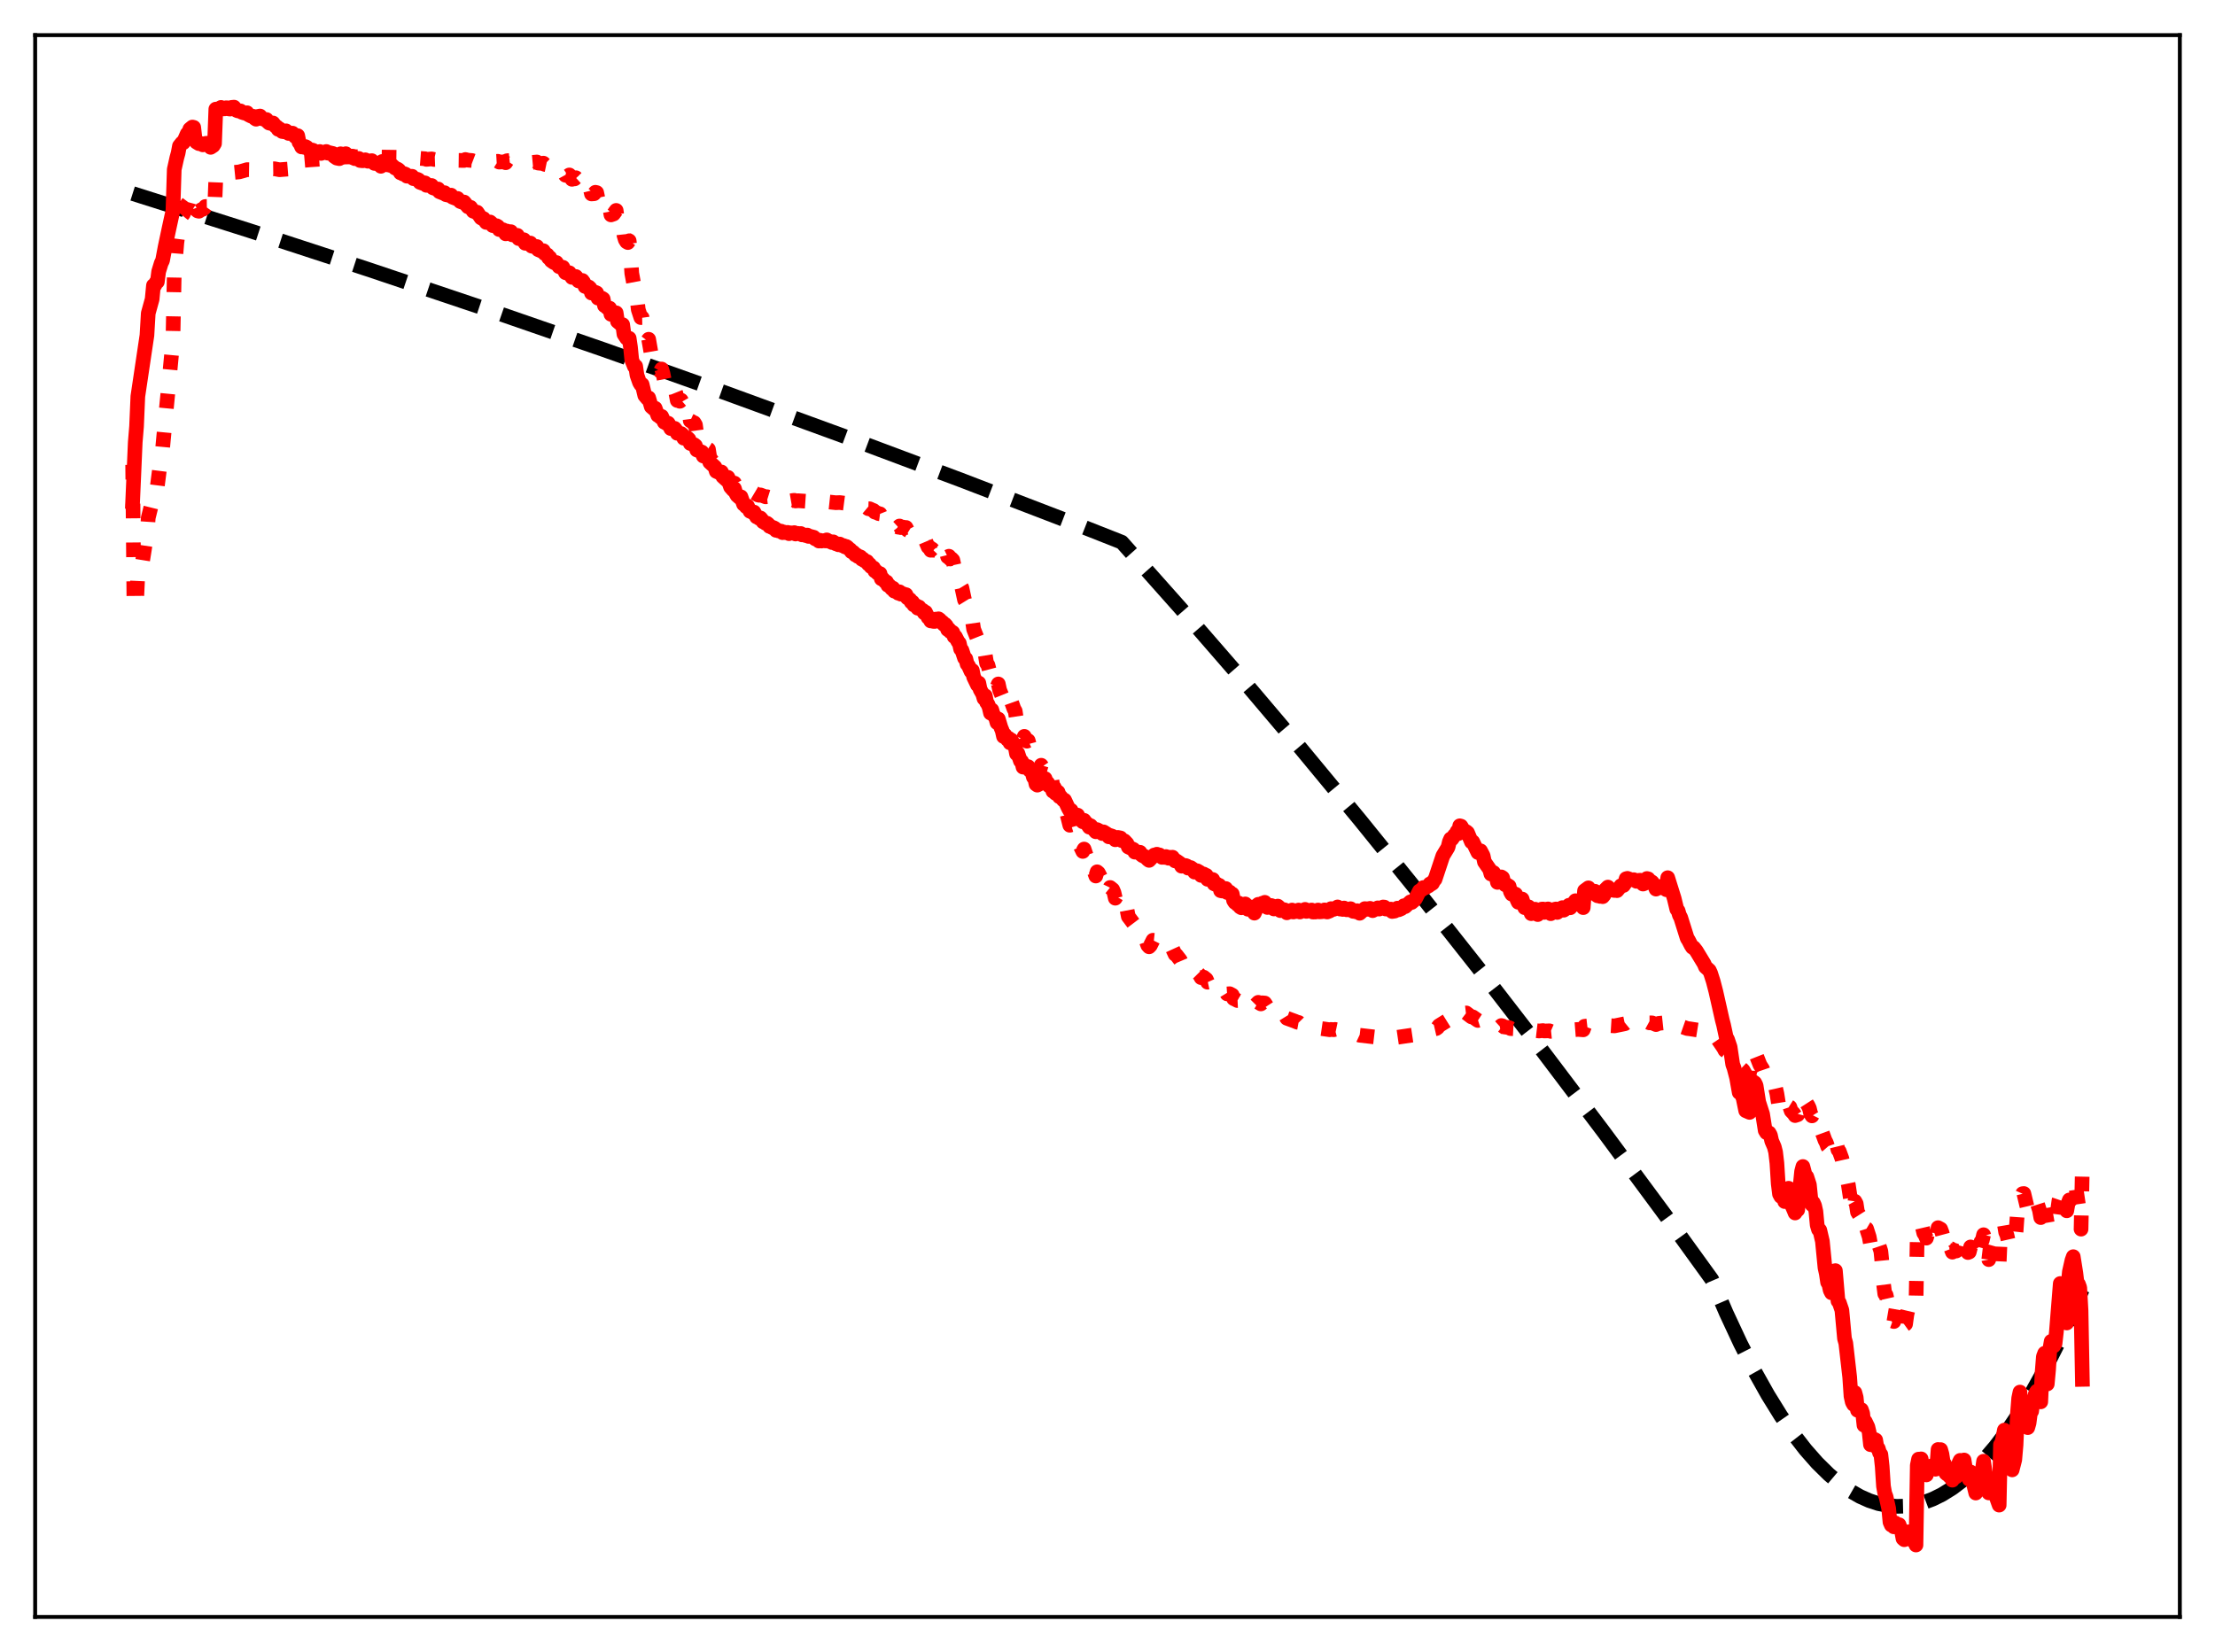 <?xml version="1.0" encoding="utf-8" standalone="no"?>
<!DOCTYPE svg PUBLIC "-//W3C//DTD SVG 1.1//EN"
  "http://www.w3.org/Graphics/SVG/1.1/DTD/svg11.dtd">
<svg xmlns:xlink="http://www.w3.org/1999/xlink" width="453.6pt" height="338.4pt" viewBox="0 0 453.6 338.4" xmlns="http://www.w3.org/2000/svg" version="1.1">
 <defs>
  <style type="text/css">*{stroke-linejoin: round; stroke-linecap: butt}</style>
 </defs>
 <g id="figure_1">
  <g id="patch_1">
   <path d="M 0 338.4 
L 453.6 338.4 
L 453.6 0 
L 0 0 
z
" style="fill: #ffffff"/>
  </g>
  <g id="axes_1">
   <g id="patch_2">
    <path d="M 7.2 331.2 
L 446.4 331.2 
L 446.4 7.2 
L 7.2 7.2 
z
" style="fill: #ffffff"/>
   </g>
   <g id="matplotlib.axis_1"/>
   <g id="matplotlib.axis_2"/>
   <g id="line2d_1">
    <path d="M 27.164 39.645 
L 51.12 47.244 
L 75.343 55.157 
L 99.565 63.301 
L 123.521 71.583 
L 148.276 80.38 
L 172.765 89.319 
L 196.721 98.293 
L 221.476 107.804 
L 229.728 111.061 
L 241.706 124.527 
L 253.951 138.634 
L 266.195 153.086 
L 278.439 167.883 
L 290.95 183.358 
L 303.46 199.192 
L 315.971 215.387 
L 328.481 231.942 
L 341.258 249.221 
L 350.575 262.111 
L 353.503 268.933 
L 356.431 275.213 
L 359.359 280.952 
L 362.02 285.699 
L 364.682 289.999 
L 367.344 293.851 
L 369.74 296.936 
L 372.135 299.657 
L 374.531 302.017 
L 376.66 303.81 
L 378.79 305.316 
L 380.919 306.536 
L 382.783 307.368 
L 384.646 307.982 
L 386.509 308.376 
L 388.372 308.55 
L 390.236 308.506 
L 392.099 308.242 
L 393.962 307.758 
L 395.825 307.056 
L 397.689 306.134 
L 399.818 304.812 
L 401.948 303.204 
L 404.077 301.309 
L 406.207 299.127 
L 408.602 296.331 
L 410.998 293.172 
L 413.393 289.651 
L 416.055 285.313 
L 418.717 280.527 
L 421.379 275.294 
L 424.307 269.021 
L 426.436 264.119 
L 426.436 264.119 
" clip-path="url(#pecb3779d88)" style="fill: none; stroke-dasharray: 11.1,4.8; stroke-dashoffset: 0; stroke: #000000; stroke-width: 3"/>
   </g>
   <g id="line2d_2">
    <path d="M 27.164 95.219 
L 27.43 123.884 
L 27.696 124.463 
L 27.962 123.309 
L 28.228 117.649 
L 28.495 117.182 
L 28.761 115.729 
L 29.027 115.955 
L 29.559 112.635 
L 29.825 110.841 
L 30.092 110.051 
L 30.358 106.083 
L 30.89 103.92 
L 31.156 103.513 
L 31.423 100.789 
L 31.689 100.676 
L 31.955 99.856 
L 32.221 99.583 
L 32.753 95.395 
L 33.286 91.954 
L 34.084 83.533 
L 34.617 78.034 
L 35.415 69.605 
L 35.681 56.199 
L 36.214 49.748 
L 36.746 45.686 
L 37.279 44.146 
L 37.545 43.818 
L 38.343 41.813 
L 38.609 41.454 
L 38.876 40.469 
L 39.408 39.829 
L 39.674 39.808 
L 39.94 42.314 
L 40.207 42.984 
L 40.473 43.206 
L 40.739 43.27 
L 41.271 42.912 
L 41.537 42.868 
L 41.804 42.669 
L 42.07 42.295 
L 42.602 42.288 
L 42.868 42.301 
L 43.135 43.08 
L 43.933 43.163 
L 44.199 36.541 
L 44.732 36.171 
L 46.063 35.703 
L 46.861 35.603 
L 47.127 35.594 
L 47.66 35.341 
L 48.991 35.209 
L 49.789 34.988 
L 50.588 34.744 
L 51.919 34.769 
L 52.983 34.739 
L 54.847 34.582 
L 55.379 34.577 
L 56.177 34.564 
L 57.242 34.769 
L 59.904 34.555 
L 60.703 34.723 
L 60.969 34.736 
L 61.235 33.031 
L 61.767 32.892 
L 63.364 32.753 
L 66.026 32.564 
L 68.688 32.408 
L 69.487 32.422 
L 69.753 32.191 
L 73.213 32.095 
L 81.731 32.221 
L 82.263 32.297 
L 83.86 32.32 
L 84.393 32.284 
L 84.925 32.352 
L 87.055 32.518 
L 87.321 32.643 
L 88.385 32.549 
L 88.918 32.666 
L 89.716 32.637 
L 89.983 32.814 
L 91.846 32.814 
L 92.378 32.727 
L 92.911 32.84 
L 95.04 32.867 
L 95.306 32.672 
L 95.839 32.808 
L 96.637 32.875 
L 96.903 32.976 
L 97.702 32.944 
L 98.5 33.211 
L 99.299 33.218 
L 99.565 33.29 
L 100.364 33.07 
L 101.428 33.068 
L 101.961 33.036 
L 102.227 33.204 
L 103.292 33.137 
L 103.558 33.332 
L 103.824 32.924 
L 104.623 32.843 
L 104.889 32.984 
L 105.953 32.884 
L 106.22 33.048 
L 107.284 32.996 
L 107.551 33.206 
L 108.349 33.133 
L 108.615 33.08 
L 108.881 33.279 
L 109.946 33.179 
L 110.212 33.405 
L 111.011 33.48 
L 111.277 33.417 
L 111.543 33.67 
L 112.342 33.835 
L 112.608 33.815 
L 112.874 34.173 
L 113.407 34.392 
L 113.673 34.414 
L 113.939 34.309 
L 114.471 34.888 
L 115.27 34.928 
L 115.802 35.899 
L 116.335 36.018 
L 116.601 35.836 
L 116.867 36.184 
L 117.133 36.73 
L 117.399 36.604 
L 117.665 36.642 
L 117.932 36.401 
L 118.198 36.681 
L 118.464 37.244 
L 118.73 37.145 
L 118.996 37.19 
L 119.263 37.032 
L 119.529 37.366 
L 119.795 38.293 
L 120.061 38.296 
L 120.327 38.493 
L 120.593 38.313 
L 120.86 38.614 
L 121.126 39.726 
L 121.658 39.685 
L 121.924 39.385 
L 122.191 39.444 
L 122.457 40.682 
L 122.723 40.55 
L 122.989 40.601 
L 123.255 40.442 
L 123.521 40.558 
L 123.788 42.187 
L 124.586 42.675 
L 124.852 42.58 
L 125.119 44.02 
L 125.651 43.837 
L 126.183 43.098 
L 126.449 45.111 
L 126.982 45.831 
L 127.514 45.722 
L 127.78 48.195 
L 128.047 49.094 
L 128.313 49.527 
L 128.579 49.682 
L 128.845 49.315 
L 129.111 51.695 
L 129.377 55.972 
L 129.91 58.835 
L 130.176 58.834 
L 130.708 63.417 
L 131.241 65.056 
L 131.507 65.052 
L 132.039 68.856 
L 132.572 69.844 
L 132.838 69.491 
L 133.37 72.552 
L 133.903 73.224 
L 134.169 72.87 
L 134.701 75.479 
L 135.233 76.058 
L 135.5 75.589 
L 135.766 76.484 
L 136.032 77.816 
L 136.298 77.995 
L 136.564 78.391 
L 136.831 78.093 
L 137.097 78.89 
L 137.363 80.245 
L 138.161 79.951 
L 138.428 80.617 
L 138.694 82.032 
L 138.96 81.939 
L 139.226 82.201 
L 139.492 81.968 
L 139.759 82.431 
L 140.025 84.002 
L 140.291 83.788 
L 140.557 83.968 
L 140.823 83.736 
L 141.089 84.256 
L 141.356 86.185 
L 141.622 86.308 
L 141.888 86.596 
L 142.154 86.586 
L 142.42 87.034 
L 142.687 89.005 
L 142.953 89.122 
L 143.751 89.806 
L 144.017 91.461 
L 144.284 91.52 
L 145.082 92.021 
L 145.348 93.716 
L 145.881 94.462 
L 146.147 94.539 
L 146.413 95.327 
L 146.679 96.518 
L 146.945 96.734 
L 147.478 96.777 
L 147.744 96.493 
L 148.01 97.439 
L 148.543 97.858 
L 148.809 97.925 
L 149.075 97.773 
L 149.607 98.909 
L 150.14 99.179 
L 150.406 98.955 
L 150.672 99.482 
L 150.938 99.743 
L 151.471 99.897 
L 151.737 99.765 
L 152.269 100.46 
L 153.068 100.487 
L 153.6 100.956 
L 154.399 100.91 
L 155.197 101.385 
L 155.463 101.452 
L 155.729 101.373 
L 156.794 101.77 
L 157.06 101.74 
L 157.327 101.823 
L 157.593 102.04 
L 158.391 102.118 
L 158.657 102.17 
L 158.924 102.375 
L 159.19 102.331 
L 159.722 102.402 
L 159.988 102.408 
L 160.255 102.565 
L 160.521 102.497 
L 161.053 102.541 
L 161.319 102.51 
L 161.585 102.644 
L 162.118 102.551 
L 162.65 102.479 
L 162.916 102.614 
L 163.449 102.561 
L 168.506 102.911 
L 169.305 102.773 
L 170.103 102.859 
L 171.168 102.973 
L 171.967 102.94 
L 173.031 103.08 
L 173.564 103.098 
L 174.362 103.361 
L 174.895 103.452 
L 175.161 103.593 
L 175.427 103.561 
L 175.959 103.626 
L 176.225 103.68 
L 176.492 103.854 
L 176.758 103.812 
L 177.29 103.91 
L 177.556 103.979 
L 177.823 104.203 
L 178.089 104.211 
L 178.621 104.466 
L 178.887 104.556 
L 179.153 104.902 
L 179.42 104.954 
L 179.952 105.213 
L 180.218 105.248 
L 180.484 105.906 
L 180.751 105.93 
L 181.549 106.379 
L 181.815 106.876 
L 182.081 106.925 
L 182.614 107.375 
L 182.88 107.335 
L 183.146 107.801 
L 183.412 107.736 
L 183.945 107.986 
L 184.211 107.742 
L 184.477 108.076 
L 185.009 107.979 
L 185.276 108.127 
L 185.542 108.043 
L 185.808 108.562 
L 186.873 109.226 
L 187.139 109.761 
L 187.405 109.899 
L 187.671 109.841 
L 187.937 110.213 
L 188.204 109.941 
L 188.736 110.501 
L 189.002 110.56 
L 189.268 110.993 
L 189.535 110.784 
L 190.067 112.04 
L 190.333 112.073 
L 190.599 112.717 
L 190.865 112.44 
L 191.132 112.72 
L 191.398 112.679 
L 191.664 111.953 
L 191.93 112.014 
L 192.196 111.587 
L 192.463 111.751 
L 192.729 112.322 
L 192.995 112.265 
L 193.261 112.737 
L 193.527 112.643 
L 193.793 113.004 
L 194.06 114.059 
L 194.326 113.934 
L 194.592 114.5 
L 194.858 114.439 
L 195.124 114.714 
L 195.391 115.952 
L 195.657 116.024 
L 196.189 117.53 
L 196.455 118.149 
L 196.721 119.979 
L 196.988 120.418 
L 197.52 122.875 
L 197.786 123.304 
L 198.052 124.879 
L 198.319 125.315 
L 198.585 126.364 
L 198.851 126.916 
L 199.117 127.007 
L 199.383 128.872 
L 200.182 130.901 
L 200.448 130.765 
L 200.714 132.521 
L 200.98 132.955 
L 201.513 134.457 
L 201.779 134.232 
L 202.045 135.857 
L 202.311 136.214 
L 202.844 138.245 
L 203.11 137.802 
L 203.376 138.978 
L 203.642 139.287 
L 204.175 140.743 
L 204.441 140.096 
L 204.707 141.34 
L 205.239 142.655 
L 205.505 143.563 
L 205.772 143.036 
L 206.038 143.668 
L 206.304 143.815 
L 206.57 143.58 
L 206.836 144.357 
L 207.103 143.695 
L 207.635 145.192 
L 207.901 145.654 
L 208.167 147.411 
L 208.433 147.358 
L 208.966 149.605 
L 209.232 149.959 
L 209.498 151.429 
L 209.764 150.828 
L 210.297 151.82 
L 210.563 151.699 
L 210.829 152.689 
L 211.095 152.707 
L 212.426 157.977 
L 212.959 157.659 
L 213.225 156.744 
L 213.491 157.133 
L 214.023 156.417 
L 214.289 157.675 
L 214.556 158.005 
L 214.822 158.988 
L 215.088 159.069 
L 215.354 159.511 
L 215.62 161.037 
L 215.887 161.263 
L 216.153 161.853 
L 216.685 162.25 
L 216.951 163.249 
L 217.217 163.383 
L 217.75 164.596 
L 218.016 164.774 
L 219.081 169.04 
L 219.347 168.959 
L 219.879 170.692 
L 220.145 171.329 
L 220.412 171.587 
L 220.678 171.293 
L 221.21 173.275 
L 221.743 174.403 
L 222.009 173.914 
L 223.073 177.12 
L 223.34 176.57 
L 223.872 177.905 
L 224.404 179.438 
L 224.671 178.572 
L 224.937 178.797 
L 225.469 179.834 
L 225.735 180.592 
L 226.001 179.911 
L 226.268 180.187 
L 226.8 181.233 
L 227.066 182.324 
L 227.332 181.783 
L 227.865 182.211 
L 228.131 182.826 
L 228.397 183.983 
L 228.929 183.049 
L 229.196 183.172 
L 229.462 183.605 
L 229.728 184.767 
L 229.994 184.684 
L 230.26 184.94 
L 230.793 186.332 
L 231.059 187.726 
L 232.124 189.142 
L 232.39 190.269 
L 232.922 190.39 
L 233.188 190.486 
L 233.455 190.73 
L 233.721 191.686 
L 234.519 192.68 
L 234.785 192.901 
L 235.052 193.642 
L 235.318 193.938 
L 235.584 193.657 
L 236.116 192.589 
L 236.649 192.647 
L 236.915 192.445 
L 237.181 192.786 
L 237.447 192.849 
L 237.98 193.676 
L 238.246 193.652 
L 238.512 193.826 
L 238.778 193.777 
L 239.311 194.255 
L 239.577 194.098 
L 240.109 194.31 
L 240.641 195.474 
L 240.908 195.628 
L 241.706 196.66 
L 241.972 197.284 
L 242.771 197.495 
L 243.037 197.707 
L 243.303 198.132 
L 243.836 198.11 
L 244.634 199.31 
L 244.9 199.156 
L 245.167 199.193 
L 245.699 199.73 
L 245.965 200.253 
L 246.497 200.157 
L 247.03 200.593 
L 247.296 201.189 
L 247.562 201.132 
L 248.361 201.55 
L 248.627 202.122 
L 249.692 202.587 
L 249.958 203.186 
L 251.023 203.151 
L 251.289 203.585 
L 251.821 203.549 
L 252.353 203.83 
L 252.62 204.542 
L 253.152 204.798 
L 253.418 204.947 
L 253.684 204.935 
L 253.951 205.387 
L 254.217 205.431 
L 255.015 205.164 
L 255.281 205.537 
L 255.548 205.679 
L 256.08 205.69 
L 256.346 205.344 
L 256.879 206.11 
L 257.677 205.311 
L 258.209 205.637 
L 258.476 205.412 
L 259.008 205.455 
L 259.54 206.283 
L 260.073 206.433 
L 260.339 206.28 
L 260.605 206.289 
L 260.871 206.711 
L 261.67 206.717 
L 261.936 206.987 
L 262.202 207.541 
L 263.267 208.146 
L 263.533 208.577 
L 265.13 209.154 
L 265.663 209.379 
L 265.929 209.428 
L 266.195 209.7 
L 267.792 210.2 
L 268.324 210.363 
L 268.591 210.361 
L 268.857 210.485 
L 269.389 210.505 
L 272.317 210.93 
L 272.583 210.858 
L 273.116 210.925 
L 273.382 210.857 
L 277.375 211.69 
L 277.641 211.808 
L 277.907 211.802 
L 278.439 212.052 
L 281.633 212.424 
L 281.9 212.277 
L 283.497 212.398 
L 283.763 212.506 
L 284.828 212.51 
L 285.094 212.632 
L 289.353 212.002 
L 290.151 211.59 
L 290.417 211.238 
L 291.482 211.067 
L 292.281 211.1 
L 294.144 210.675 
L 294.41 210.48 
L 294.676 210.098 
L 296.54 208.94 
L 296.806 208.47 
L 297.604 207.956 
L 297.871 207.89 
L 298.669 207.436 
L 298.935 206.961 
L 299.468 207.24 
L 300 207.515 
L 300.266 207.484 
L 301.331 208.297 
L 301.597 208.287 
L 302.396 208.851 
L 302.662 209.023 
L 303.194 208.855 
L 303.727 209.172 
L 303.993 209.466 
L 304.791 209.81 
L 305.324 210.061 
L 305.856 209.968 
L 306.388 210.189 
L 306.655 210.377 
L 307.187 210.307 
L 307.453 210.064 
L 307.719 210.138 
L 307.985 210.346 
L 309.05 210.49 
L 309.316 210.685 
L 310.381 210.743 
L 310.913 210.943 
L 311.712 210.799 
L 312.244 211.064 
L 313.043 211.067 
L 313.575 211.257 
L 314.374 211.09 
L 315.172 211.183 
L 315.971 211.098 
L 316.237 211.182 
L 317.302 211.143 
L 317.568 211.258 
L 319.964 211.017 
L 320.762 211.008 
L 321.295 210.933 
L 321.827 210.965 
L 323.158 210.86 
L 324.223 210.946 
L 324.489 210.215 
L 325.287 210.126 
L 325.82 210.245 
L 328.481 210.319 
L 329.014 210.065 
L 329.546 210.072 
L 330.611 210.138 
L 332.74 209.7 
L 333.007 209.482 
L 333.539 209.503 
L 334.337 209.547 
L 336.999 209.586 
L 337.265 209.358 
L 337.532 209.375 
L 337.798 209.52 
L 338.33 209.521 
L 339.129 209.869 
L 339.661 209.625 
L 340.992 209.483 
L 341.258 209.444 
L 341.524 208.893 
L 342.057 209.277 
L 342.323 209.339 
L 343.121 209.953 
L 343.388 210.082 
L 343.654 210.023 
L 345.517 210.675 
L 346.049 210.735 
L 348.977 211.201 
L 349.51 211.276 
L 350.042 211.309 
L 350.308 211.386 
L 351.373 212.284 
L 352.97 214.632 
L 353.236 215.148 
L 354.035 215.78 
L 354.301 215.823 
L 355.1 217.096 
L 355.632 217.77 
L 356.164 218.839 
L 356.431 218.709 
L 356.963 219.215 
L 357.495 220.161 
L 358.028 219.986 
L 358.294 219.664 
L 358.56 215.937 
L 358.826 215.78 
L 359.092 215.758 
L 359.359 215.851 
L 359.625 216.101 
L 360.423 218.124 
L 360.956 218.975 
L 361.754 221.292 
L 362.553 221.469 
L 363.351 222.337 
L 363.617 222.865 
L 363.884 224.029 
L 364.416 227.379 
L 364.682 227.764 
L 364.948 227.322 
L 365.215 227.361 
L 365.481 227.88 
L 366.279 226.59 
L 366.545 226.757 
L 366.812 227.552 
L 367.344 228.099 
L 367.61 228.507 
L 368.143 228.329 
L 368.941 225.402 
L 369.207 224.813 
L 370.272 226.466 
L 370.538 227.031 
L 370.804 228.142 
L 371.071 228.574 
L 371.337 228.045 
L 371.603 228.193 
L 371.869 228.755 
L 372.135 229.828 
L 372.934 231.376 
L 373.732 233.566 
L 373.999 234.073 
L 374.265 234.824 
L 374.797 235.438 
L 375.063 235.513 
L 375.596 233.455 
L 375.862 233.368 
L 376.394 235.52 
L 376.66 235.844 
L 377.193 237.311 
L 377.725 239.637 
L 377.991 240.195 
L 378.524 242.75 
L 379.322 248.051 
L 379.588 248.045 
L 379.855 246.058 
L 380.121 246.541 
L 380.387 248.287 
L 380.919 249.13 
L 381.185 249.722 
L 381.452 250.686 
L 381.718 252.415 
L 381.984 251.523 
L 382.25 251.681 
L 382.783 253.341 
L 383.049 254.8 
L 383.315 254.96 
L 383.581 254.901 
L 383.847 253.731 
L 384.113 253.137 
L 384.912 255.481 
L 385.178 256.302 
L 385.444 259.014 
L 385.711 262.921 
L 385.977 265.022 
L 386.243 265.255 
L 386.775 267.59 
L 387.041 269.728 
L 387.308 270.752 
L 387.574 270.598 
L 387.84 270.694 
L 388.372 267.607 
L 388.639 267.666 
L 388.905 267.946 
L 389.437 269.447 
L 389.703 270.702 
L 389.969 271.4 
L 390.236 271.207 
L 390.502 269.257 
L 390.768 268.129 
L 391.034 268.591 
L 391.567 268.159 
L 391.833 268.297 
L 392.365 267.193 
L 392.631 252.533 
L 392.897 251.009 
L 393.43 250.681 
L 393.696 251.437 
L 393.962 252.577 
L 394.228 252.97 
L 394.495 253.614 
L 394.761 252.728 
L 395.027 252.84 
L 395.293 253.313 
L 395.559 253.317 
L 395.825 254.218 
L 396.092 254.196 
L 396.358 254.569 
L 396.624 253.826 
L 396.89 251.469 
L 397.423 251.753 
L 397.689 252.453 
L 398.753 256.432 
L 399.02 255.657 
L 399.552 255.788 
L 399.818 256.485 
L 400.351 256.135 
L 400.617 256.25 
L 401.149 254.353 
L 401.415 253.977 
L 401.681 254.17 
L 401.948 254.674 
L 402.214 253.797 
L 402.746 256.063 
L 403.012 256.562 
L 403.279 256.457 
L 403.545 255.414 
L 404.077 256.746 
L 404.343 257.745 
L 404.609 258.12 
L 404.876 257.338 
L 405.674 254.354 
L 405.94 254.073 
L 406.207 252.916 
L 406.473 253.835 
L 407.271 258.01 
L 407.537 255.774 
L 407.804 254.82 
L 408.336 256.106 
L 408.602 257.452 
L 409.401 258.764 
L 409.667 252.714 
L 410.199 251.507 
L 410.465 250.798 
L 410.732 252.397 
L 410.998 253.012 
L 411.264 254.193 
L 411.796 254.614 
L 412.063 255.318 
L 412.329 255.09 
L 412.595 254.661 
L 412.861 252.279 
L 413.127 248.517 
L 413.66 245.702 
L 414.192 244.504 
L 414.458 244.471 
L 415.257 247.821 
L 415.523 247.741 
L 416.321 245.588 
L 416.588 246.045 
L 416.854 246.237 
L 417.12 246.228 
L 417.652 247.893 
L 417.919 249.405 
L 418.185 246.827 
L 418.451 245.893 
L 419.249 250.47 
L 419.516 250.784 
L 419.782 250.308 
L 420.048 250.511 
L 420.314 250.207 
L 420.58 250.836 
L 420.847 250.96 
L 421.113 249.702 
L 421.645 245.885 
L 421.911 245.107 
L 422.177 245.195 
L 422.444 244.581 
L 422.71 245.206 
L 423.242 248.014 
L 423.508 246.494 
L 423.775 245.788 
L 424.041 245.787 
L 424.307 245.163 
L 424.573 242.468 
L 424.839 242.289 
L 425.105 243.206 
L 425.638 246.769 
L 426.17 251.771 
L 426.436 239.236 
L 426.436 239.236 
" clip-path="url(#pecb3779d88)" style="fill: none; stroke-dasharray: 3,4.95; stroke-dashoffset: 0; stroke: #ff0000; stroke-width: 3"/>
   </g>
   <g id="line2d_3">
    <path d="M 27.164 102.758 
L 27.696 90.579 
L 27.962 87.369 
L 28.228 81.187 
L 30.092 68.683 
L 30.358 64.171 
L 31.156 61.284 
L 31.423 58.484 
L 31.689 58.477 
L 31.955 57.849 
L 32.221 57.732 
L 32.487 55.641 
L 33.02 53.899 
L 33.286 53.373 
L 33.818 50.55 
L 34.617 46.785 
L 35.415 43.136 
L 35.681 34.709 
L 36.214 32.309 
L 36.48 31.355 
L 36.746 29.915 
L 37.279 29.25 
L 37.545 29.221 
L 38.343 27.395 
L 38.609 27.263 
L 38.876 26.457 
L 39.408 26.022 
L 39.674 26.089 
L 39.94 28.402 
L 40.207 29.097 
L 40.739 29.421 
L 41.005 29.352 
L 41.271 29.437 
L 41.537 29.674 
L 41.804 29.606 
L 42.07 29.382 
L 42.336 29.342 
L 42.868 29.666 
L 43.135 30.183 
L 43.667 29.838 
L 43.933 29.4 
L 44.199 22.348 
L 44.732 22.334 
L 45.264 22 
L 45.53 22.312 
L 46.063 22.291 
L 46.329 22.066 
L 46.595 22.09 
L 46.861 22.315 
L 47.127 22.343 
L 47.393 22.004 
L 47.926 21.947 
L 48.458 22.612 
L 48.724 22.716 
L 49.257 22.715 
L 49.523 22.993 
L 50.055 23.166 
L 50.588 23.093 
L 50.854 23.493 
L 51.386 23.77 
L 51.919 23.831 
L 52.185 24.237 
L 52.451 24.419 
L 52.717 23.869 
L 53.249 23.768 
L 53.782 24.355 
L 54.314 24.518 
L 54.58 24.487 
L 54.847 24.974 
L 55.113 25.209 
L 55.645 25.325 
L 55.911 25.192 
L 56.444 25.881 
L 56.71 25.995 
L 56.976 26.495 
L 57.242 26.382 
L 57.775 26.937 
L 58.307 27.013 
L 58.573 26.795 
L 59.105 27.332 
L 59.904 27.274 
L 60.436 27.962 
L 60.703 27.934 
L 60.969 27.788 
L 61.235 29.142 
L 61.501 29.491 
L 61.767 30.103 
L 62.033 30.078 
L 62.3 30.177 
L 62.566 30.032 
L 62.832 30.178 
L 63.098 30.499 
L 63.631 30.777 
L 63.897 30.719 
L 64.163 30.806 
L 64.429 31.157 
L 64.695 31.097 
L 64.961 31.177 
L 65.494 31.037 
L 65.76 31.427 
L 66.825 31.032 
L 67.091 31.366 
L 67.357 31.252 
L 67.889 31.377 
L 68.156 31.434 
L 68.422 32.015 
L 68.954 32.385 
L 69.487 32.497 
L 69.753 31.498 
L 70.285 31.645 
L 70.551 31.669 
L 70.817 31.482 
L 71.084 31.901 
L 71.882 32.107 
L 72.148 31.976 
L 72.415 32.375 
L 72.681 32.497 
L 73.479 32.457 
L 73.745 32.881 
L 74.278 32.934 
L 74.544 32.901 
L 74.81 32.732 
L 75.343 33.03 
L 76.141 32.907 
L 76.673 33.47 
L 77.472 33.527 
L 78.004 34.062 
L 78.271 33.074 
L 78.537 33.276 
L 78.803 33.241 
L 79.069 33.422 
L 79.335 33.769 
L 79.601 33.738 
L 79.868 33.87 
L 80.134 33.749 
L 80.932 34.436 
L 81.465 34.661 
L 81.731 34.881 
L 81.997 35.403 
L 82.263 35.449 
L 82.529 35.647 
L 82.796 35.578 
L 83.062 35.689 
L 83.328 36.086 
L 84.393 36.108 
L 84.659 36.595 
L 84.925 36.59 
L 85.191 36.716 
L 85.457 36.718 
L 85.724 36.844 
L 85.99 37.351 
L 86.522 37.548 
L 86.788 37.42 
L 87.055 37.469 
L 87.321 37.962 
L 88.385 37.993 
L 88.652 38.474 
L 89.45 38.739 
L 89.716 38.709 
L 89.983 39.267 
L 90.781 39.584 
L 91.047 39.468 
L 91.313 39.873 
L 92.112 40.046 
L 92.378 39.971 
L 92.644 40.38 
L 93.443 40.691 
L 93.709 40.649 
L 94.241 41.273 
L 94.774 41.467 
L 95.04 41.383 
L 95.839 42.363 
L 96.371 42.469 
L 96.903 43.266 
L 97.169 43.299 
L 97.436 43.491 
L 97.702 43.46 
L 98.5 44.632 
L 98.767 44.776 
L 99.033 44.777 
L 99.565 45.556 
L 99.831 45.511 
L 100.097 45.598 
L 100.364 45.471 
L 100.63 45.706 
L 100.896 46.212 
L 101.162 46.176 
L 101.428 46.272 
L 101.695 46.237 
L 101.961 46.399 
L 102.227 47.016 
L 102.493 46.997 
L 102.759 47.142 
L 103.025 47.065 
L 103.292 47.224 
L 103.558 47.897 
L 103.824 47.325 
L 104.09 47.479 
L 104.623 47.455 
L 104.889 48.103 
L 105.155 48.066 
L 105.421 48.229 
L 105.953 48.208 
L 106.22 48.872 
L 106.486 48.907 
L 107.018 49.134 
L 107.284 49.108 
L 107.551 49.832 
L 108.083 49.871 
L 108.349 49.89 
L 108.615 49.785 
L 108.881 50.419 
L 109.414 50.536 
L 109.68 50.596 
L 109.946 50.499 
L 110.212 51.143 
L 111.011 51.478 
L 111.277 51.349 
L 111.543 51.947 
L 112.076 52.2 
L 112.342 52.797 
L 112.608 52.764 
L 112.874 53.393 
L 113.407 53.773 
L 113.673 53.888 
L 113.939 53.777 
L 114.471 54.616 
L 114.737 54.656 
L 115.004 54.859 
L 115.27 54.748 
L 115.802 55.854 
L 116.335 56.028 
L 116.601 55.869 
L 117.133 56.822 
L 117.399 56.709 
L 117.665 56.83 
L 117.932 56.64 
L 118.198 56.967 
L 118.464 57.54 
L 118.73 57.434 
L 118.996 57.555 
L 119.263 57.448 
L 119.529 57.811 
L 119.795 58.671 
L 120.061 58.655 
L 120.327 58.899 
L 120.593 58.787 
L 120.86 59.049 
L 121.126 60.026 
L 121.392 59.939 
L 121.658 60.034 
L 121.924 59.872 
L 122.191 59.996 
L 122.457 61.069 
L 122.723 60.937 
L 122.989 61.086 
L 123.255 61.063 
L 123.521 61.233 
L 123.788 62.602 
L 124.054 62.667 
L 124.32 63.022 
L 124.852 63.121 
L 125.119 64.386 
L 125.385 64.263 
L 125.651 64.36 
L 126.183 64.074 
L 126.449 65.826 
L 127.248 66.505 
L 127.514 66.501 
L 127.78 68.452 
L 128.313 69.27 
L 128.579 69.48 
L 128.845 69.285 
L 129.111 71.075 
L 129.377 73.73 
L 129.91 75.061 
L 130.176 75.013 
L 130.442 76.84 
L 130.975 78.355 
L 131.241 78.79 
L 131.507 78.756 
L 132.039 80.995 
L 132.572 81.634 
L 132.838 81.488 
L 133.37 83.297 
L 133.903 83.756 
L 134.169 83.618 
L 134.701 85.079 
L 134.967 85.207 
L 135.233 85.47 
L 135.5 85.288 
L 136.032 86.489 
L 136.298 86.566 
L 136.564 86.8 
L 136.831 86.681 
L 137.097 87.11 
L 137.363 87.782 
L 138.161 87.741 
L 138.428 88.083 
L 138.694 88.755 
L 138.96 88.717 
L 139.226 88.884 
L 139.492 88.813 
L 139.759 89.05 
L 140.025 89.761 
L 140.291 89.679 
L 140.557 89.799 
L 140.823 89.732 
L 141.089 89.984 
L 141.356 90.841 
L 142.154 91.077 
L 142.42 91.294 
L 142.687 92.175 
L 143.219 92.376 
L 143.751 92.609 
L 144.017 93.409 
L 144.55 93.586 
L 145.082 93.774 
L 145.348 94.69 
L 146.413 95.657 
L 146.679 96.551 
L 147.212 96.795 
L 147.478 96.866 
L 147.744 96.675 
L 148.01 97.613 
L 148.809 98.334 
L 149.075 98.213 
L 149.607 99.756 
L 150.14 100.361 
L 150.406 100.082 
L 150.672 100.996 
L 150.938 101.476 
L 151.471 101.946 
L 151.737 101.766 
L 152.269 103.276 
L 152.535 103.433 
L 152.801 103.792 
L 153.068 103.643 
L 153.6 104.735 
L 153.866 104.753 
L 154.132 105.002 
L 154.399 104.889 
L 154.931 105.882 
L 155.197 105.915 
L 155.463 106.18 
L 155.729 106.094 
L 155.996 106.405 
L 156.262 106.886 
L 156.528 106.936 
L 156.794 107.196 
L 157.06 107.166 
L 157.327 107.377 
L 157.593 107.833 
L 157.859 107.836 
L 158.125 108.074 
L 158.391 108.071 
L 158.657 108.21 
L 158.924 108.632 
L 159.19 108.559 
L 159.456 108.76 
L 159.988 108.806 
L 160.255 109.106 
L 160.521 108.976 
L 160.787 109.101 
L 161.319 109.055 
L 161.585 109.314 
L 161.852 109.141 
L 162.384 109.173 
L 162.65 109.099 
L 162.916 109.385 
L 163.449 109.261 
L 163.715 109.338 
L 163.981 109.278 
L 164.247 109.563 
L 164.513 109.521 
L 165.046 109.711 
L 165.312 109.593 
L 165.578 109.873 
L 165.844 109.837 
L 166.643 110.046 
L 166.909 110.358 
L 167.441 110.571 
L 167.708 110.826 
L 167.974 110.673 
L 168.24 110.825 
L 168.772 110.727 
L 169.039 110.806 
L 169.305 110.587 
L 169.837 110.903 
L 170.103 110.937 
L 170.369 111.127 
L 170.636 110.986 
L 171.168 111.387 
L 171.434 111.376 
L 171.7 111.59 
L 171.967 111.438 
L 172.499 111.765 
L 172.765 111.76 
L 173.031 112.017 
L 173.297 111.928 
L 173.564 112.104 
L 173.83 112.426 
L 174.096 112.565 
L 174.362 113.007 
L 174.628 113.035 
L 174.895 113.257 
L 175.161 113.666 
L 175.427 113.674 
L 175.693 113.99 
L 175.959 113.974 
L 176.225 114.085 
L 176.492 114.548 
L 176.758 114.518 
L 177.024 114.86 
L 177.556 115.02 
L 177.823 115.546 
L 178.089 115.595 
L 178.355 116.069 
L 178.887 116.316 
L 179.153 116.958 
L 179.42 116.99 
L 179.686 117.388 
L 179.952 117.525 
L 180.218 117.487 
L 180.484 118.558 
L 180.751 118.517 
L 181.283 119.156 
L 181.549 119.195 
L 181.815 119.882 
L 182.081 119.896 
L 182.614 120.576 
L 182.88 120.475 
L 183.146 121.093 
L 183.412 120.993 
L 183.945 121.507 
L 184.211 121.224 
L 184.477 121.701 
L 185.009 121.644 
L 185.276 121.937 
L 185.542 121.807 
L 185.808 122.46 
L 186.34 122.798 
L 186.607 123.324 
L 186.873 123.326 
L 187.139 123.919 
L 187.671 124.077 
L 187.937 124.576 
L 188.204 124.336 
L 188.47 124.759 
L 189.002 125.037 
L 189.268 125.544 
L 189.535 125.394 
L 190.067 126.487 
L 190.333 126.561 
L 190.599 127.191 
L 190.865 127.026 
L 191.132 127.278 
L 191.398 127.296 
L 191.664 126.813 
L 191.93 127.015 
L 192.196 126.752 
L 192.463 126.951 
L 192.729 127.443 
L 192.995 127.43 
L 193.261 127.895 
L 193.527 127.871 
L 193.793 128.167 
L 194.06 128.95 
L 194.326 128.87 
L 194.592 129.377 
L 194.858 129.381 
L 195.124 129.551 
L 195.391 130.387 
L 195.657 130.407 
L 196.189 131.44 
L 196.455 131.745 
L 196.721 132.945 
L 196.988 133.19 
L 197.52 134.8 
L 197.786 134.938 
L 198.052 136.027 
L 198.319 136.34 
L 198.851 137.529 
L 199.117 137.335 
L 199.383 138.655 
L 200.182 140.314 
L 200.448 139.9 
L 200.714 141.223 
L 201.247 142.166 
L 201.513 143.079 
L 201.779 142.534 
L 202.045 143.871 
L 202.311 144.241 
L 202.577 144.919 
L 202.844 146.071 
L 203.11 145.406 
L 203.376 146.305 
L 203.908 147.06 
L 204.175 148.03 
L 204.441 147.274 
L 204.973 149.039 
L 205.239 149.667 
L 205.505 150.857 
L 205.772 150.499 
L 206.304 151.484 
L 206.57 151.222 
L 206.836 152.166 
L 207.103 151.574 
L 207.901 152.975 
L 208.167 154.405 
L 208.433 154.278 
L 208.966 155.875 
L 209.232 155.967 
L 209.498 157.13 
L 209.764 156.666 
L 210.297 157.253 
L 210.563 157.04 
L 210.829 157.747 
L 211.095 157.674 
L 211.361 158.233 
L 211.628 159.206 
L 211.894 159.395 
L 212.16 160.627 
L 212.426 160.822 
L 212.959 160.536 
L 213.225 159.864 
L 213.491 160.087 
L 214.023 159.482 
L 214.289 160.268 
L 214.556 160.367 
L 214.822 160.966 
L 215.354 161.155 
L 215.62 162.083 
L 215.887 162.149 
L 216.153 162.504 
L 216.419 162.649 
L 216.685 162.632 
L 216.951 163.2 
L 217.217 163.195 
L 217.75 163.872 
L 218.016 163.888 
L 218.815 165.587 
L 219.081 166.063 
L 219.347 165.97 
L 219.613 166.499 
L 220.412 167.171 
L 220.678 166.963 
L 220.944 167.534 
L 221.743 168.332 
L 222.009 168.031 
L 222.275 168.436 
L 222.541 168.634 
L 223.073 169.432 
L 223.34 169.124 
L 224.404 170.373 
L 224.671 169.937 
L 225.469 170.362 
L 225.735 170.744 
L 226.001 170.398 
L 226.8 170.902 
L 227.066 171.414 
L 227.332 171.128 
L 227.865 171.307 
L 228.131 171.481 
L 228.397 172.015 
L 228.929 171.534 
L 229.462 171.637 
L 229.728 172.185 
L 229.994 172.13 
L 230.26 172.23 
L 230.793 172.797 
L 231.059 173.498 
L 232.124 173.989 
L 232.39 174.547 
L 233.455 174.574 
L 233.721 175.069 
L 233.987 175.278 
L 234.253 175.326 
L 234.519 175.565 
L 234.785 175.56 
L 235.052 176.033 
L 235.318 176.234 
L 236.383 175.129 
L 236.649 175.184 
L 236.915 174.971 
L 237.181 175.198 
L 237.447 175.113 
L 237.98 175.619 
L 238.246 175.501 
L 238.512 175.624 
L 238.778 175.45 
L 239.311 175.8 
L 239.577 175.595 
L 239.843 175.684 
L 240.109 175.585 
L 240.641 176.346 
L 240.908 176.33 
L 241.706 176.885 
L 241.972 177.424 
L 242.505 177.323 
L 242.771 177.282 
L 243.037 177.374 
L 243.303 177.821 
L 243.569 177.697 
L 243.836 177.704 
L 244.368 178.078 
L 244.634 178.644 
L 244.9 178.401 
L 245.167 178.363 
L 245.699 178.668 
L 245.965 179.313 
L 246.497 179.026 
L 246.764 179.233 
L 247.03 179.292 
L 247.296 180.117 
L 247.562 179.991 
L 248.361 180.157 
L 248.627 181.035 
L 248.893 181.156 
L 249.159 181.064 
L 249.425 181.418 
L 249.692 181.345 
L 249.958 182.442 
L 250.224 182.504 
L 250.49 182.287 
L 250.756 182.42 
L 251.023 182.002 
L 251.289 182.814 
L 251.821 182.713 
L 252.087 183.212 
L 252.353 183.119 
L 252.62 184.439 
L 252.886 184.849 
L 253.152 184.876 
L 253.418 185.282 
L 253.684 184.981 
L 253.951 185.787 
L 254.217 185.942 
L 254.483 185.611 
L 254.749 185.716 
L 255.015 185.154 
L 255.548 186.246 
L 255.814 186.056 
L 256.08 186.3 
L 256.346 185.779 
L 256.879 187.04 
L 257.677 185.235 
L 257.943 185.289 
L 258.209 185.518 
L 258.476 185.021 
L 258.742 185.089 
L 259.008 184.828 
L 259.54 185.879 
L 259.807 185.743 
L 260.073 185.854 
L 260.339 185.48 
L 260.605 185.576 
L 260.871 186.184 
L 261.137 185.93 
L 261.404 185.874 
L 261.67 185.601 
L 261.936 185.839 
L 262.202 186.524 
L 262.468 186.394 
L 262.735 186.452 
L 263.001 186.343 
L 263.267 186.443 
L 263.533 186.974 
L 263.799 186.81 
L 264.065 186.803 
L 264.598 186.41 
L 264.864 186.809 
L 265.13 186.675 
L 265.396 186.715 
L 265.929 186.409 
L 266.195 186.807 
L 266.727 186.583 
L 267.26 186.271 
L 267.526 186.686 
L 268.591 186.401 
L 268.857 186.82 
L 269.389 186.812 
L 269.655 186.719 
L 269.921 186.403 
L 270.188 186.784 
L 270.72 186.742 
L 270.986 186.684 
L 271.252 186.377 
L 271.519 186.752 
L 271.785 186.801 
L 272.317 186.594 
L 272.583 186.118 
L 272.849 186.28 
L 273.116 186.268 
L 273.382 186.045 
L 273.648 186.063 
L 273.914 185.77 
L 274.447 186.212 
L 274.713 186.187 
L 274.979 186.285 
L 275.245 185.992 
L 275.777 186.352 
L 276.044 186.282 
L 276.31 186.379 
L 276.576 186.134 
L 277.108 186.677 
L 277.375 186.622 
L 277.641 186.765 
L 277.907 186.541 
L 278.439 187.068 
L 279.504 186.115 
L 279.77 186.281 
L 280.036 186.133 
L 280.303 186.264 
L 280.569 186.058 
L 280.835 186.17 
L 281.101 186.532 
L 282.166 185.955 
L 282.432 186.21 
L 282.698 185.986 
L 282.964 185.958 
L 283.231 185.783 
L 283.497 185.805 
L 283.763 186.196 
L 284.029 186.146 
L 284.295 186.263 
L 284.828 186.214 
L 285.094 186.704 
L 285.626 186.618 
L 286.159 186.022 
L 286.425 186.358 
L 286.957 186.131 
L 287.489 185.519 
L 287.756 185.713 
L 288.82 184.731 
L 289.087 184.855 
L 289.619 184.397 
L 289.885 184.074 
L 290.684 182.492 
L 291.216 182.214 
L 291.482 181.796 
L 291.748 181.884 
L 292.015 181.788 
L 292.281 181.552 
L 292.547 181.477 
L 292.813 181.048 
L 293.079 181.106 
L 293.345 180.932 
L 293.612 180.392 
L 293.878 180.116 
L 295.475 175.309 
L 296.54 173.545 
L 296.806 172.439 
L 297.072 171.828 
L 297.338 171.853 
L 297.871 171.064 
L 298.137 170.882 
L 298.403 170.289 
L 298.669 170.743 
L 298.935 169.148 
L 299.201 169.224 
L 300 170.549 
L 300.266 170.337 
L 300.532 170.558 
L 301.331 172.452 
L 301.597 172.423 
L 302.662 174.626 
L 303.194 174.27 
L 303.727 175.285 
L 303.993 176.548 
L 305.057 178.079 
L 305.324 179.035 
L 305.856 178.728 
L 306.388 179.539 
L 306.655 180.741 
L 307.187 180.624 
L 307.453 179.62 
L 307.719 179.795 
L 307.985 180.95 
L 308.252 181.237 
L 308.518 181.19 
L 309.05 181.525 
L 309.316 182.665 
L 309.583 183.153 
L 309.849 182.886 
L 310.115 183.109 
L 310.381 183.157 
L 310.647 184.259 
L 310.913 184.817 
L 311.18 184.516 
L 311.446 184.468 
L 311.712 184.152 
L 312.244 185.926 
L 312.511 185.614 
L 313.043 185.754 
L 313.575 187.151 
L 313.841 186.689 
L 314.374 186.234 
L 314.64 186.566 
L 314.906 187.336 
L 315.439 186.579 
L 315.705 186.223 
L 315.971 186.199 
L 316.237 186.892 
L 316.769 186.223 
L 317.036 186.181 
L 317.302 186.35 
L 317.568 187.157 
L 318.367 186.259 
L 318.633 186.19 
L 318.899 186.895 
L 319.165 186.696 
L 319.697 186.046 
L 319.964 185.908 
L 320.23 186.438 
L 320.762 186.072 
L 321.028 185.854 
L 321.295 185.427 
L 321.561 185.942 
L 322.625 184.495 
L 322.892 185.214 
L 323.424 185.147 
L 323.956 184.644 
L 324.223 185.912 
L 324.489 182.45 
L 325.287 181.862 
L 325.553 182.54 
L 325.82 182.631 
L 326.086 182.585 
L 326.352 182.689 
L 326.618 182.555 
L 326.884 183.297 
L 327.151 183.489 
L 327.417 183.44 
L 327.683 183.61 
L 327.949 183.319 
L 328.215 183.666 
L 328.481 183.349 
L 328.748 182.227 
L 329.28 181.704 
L 329.812 182.25 
L 330.611 182.398 
L 330.877 182.331 
L 331.143 182.435 
L 331.676 181.792 
L 331.942 181.422 
L 332.474 181.373 
L 332.74 180.986 
L 333.007 179.989 
L 333.273 179.916 
L 334.071 180.214 
L 334.604 180.195 
L 335.136 180.531 
L 335.668 180.312 
L 335.935 180.305 
L 336.467 181.086 
L 336.733 180.985 
L 336.999 180.622 
L 337.265 179.947 
L 337.532 180.018 
L 337.798 180.533 
L 338.064 180.522 
L 338.33 180.694 
L 338.863 181.402 
L 339.129 182.118 
L 339.395 181.741 
L 339.661 181.602 
L 339.927 181.694 
L 340.193 181.56 
L 340.46 181.886 
L 340.992 181.79 
L 341.258 182.249 
L 341.524 179.782 
L 342.855 184.043 
L 343.388 186.248 
L 343.654 186.559 
L 343.92 187.456 
L 344.186 187.956 
L 345.517 192.189 
L 345.783 192.593 
L 346.316 193.635 
L 346.582 194.043 
L 346.848 194.1 
L 347.38 194.775 
L 348.977 197.41 
L 349.244 198.041 
L 350.042 198.768 
L 350.308 199.341 
L 350.841 201.004 
L 351.373 203.052 
L 352.704 208.952 
L 352.97 209.961 
L 353.503 212.459 
L 353.769 212.895 
L 354.301 214.464 
L 354.833 218.023 
L 355.1 218.746 
L 355.632 220.777 
L 356.164 223.779 
L 356.431 223.712 
L 356.963 224.92 
L 357.495 227.51 
L 358.294 227.855 
L 358.56 221.183 
L 358.826 221.707 
L 359.092 221.615 
L 359.359 221.806 
L 359.625 222.351 
L 360.157 225.72 
L 360.956 228.203 
L 361.488 231.566 
L 361.754 232.004 
L 362.02 231.92 
L 362.287 232.049 
L 362.553 232.522 
L 362.819 233.708 
L 363.351 234.939 
L 363.617 235.987 
L 363.884 238.242 
L 364.15 242.441 
L 364.416 244.584 
L 364.682 245.072 
L 364.948 244.407 
L 365.215 244.77 
L 365.481 246.121 
L 366.013 243.779 
L 366.279 243.393 
L 366.545 244.149 
L 366.812 246.615 
L 367.344 247.803 
L 367.61 248.461 
L 367.876 248.014 
L 368.143 247.831 
L 368.941 239.948 
L 369.207 238.938 
L 369.74 240.968 
L 370.006 241.034 
L 370.538 242.676 
L 370.804 245.305 
L 371.071 246.76 
L 371.337 246.358 
L 371.603 246.954 
L 371.869 248.146 
L 372.135 250.958 
L 372.401 251.847 
L 372.668 251.974 
L 373.2 254.25 
L 373.732 259.675 
L 373.999 260.882 
L 374.265 262.655 
L 374.531 263.066 
L 374.797 264.285 
L 375.063 264.808 
L 375.596 260.351 
L 375.862 260.271 
L 376.394 266.495 
L 376.66 266.818 
L 377.193 268.377 
L 377.725 274.183 
L 377.991 275.115 
L 378.79 282.082 
L 379.056 285.991 
L 379.322 287.2 
L 379.588 287.677 
L 379.855 285.251 
L 380.121 286.235 
L 380.387 288.872 
L 380.653 288.664 
L 380.919 289.087 
L 381.185 288.748 
L 381.452 289.514 
L 381.718 291.936 
L 381.984 291.176 
L 382.516 292.28 
L 382.783 293.42 
L 383.049 295.917 
L 383.315 295.873 
L 383.581 296.011 
L 383.847 294.821 
L 384.113 294.955 
L 384.38 296.522 
L 384.646 296.702 
L 384.912 297.594 
L 385.178 297.933 
L 385.444 300.371 
L 385.711 304.431 
L 385.977 305.903 
L 386.243 306.597 
L 386.775 308.987 
L 387.041 311.775 
L 387.308 312.378 
L 387.574 312.294 
L 387.84 312.751 
L 388.106 311.941 
L 388.639 312.334 
L 388.905 312.306 
L 389.437 313.749 
L 389.703 315.154 
L 389.969 315.386 
L 390.236 315.126 
L 390.768 313.769 
L 391.034 315.027 
L 391.3 315.094 
L 391.567 314.974 
L 391.833 315.692 
L 392.099 315.332 
L 392.365 316.473 
L 392.631 300.157 
L 392.897 298.88 
L 393.164 299.182 
L 393.43 298.826 
L 393.962 301.746 
L 394.228 301.649 
L 394.495 302.11 
L 394.761 300.372 
L 395.293 300.882 
L 395.559 300.263 
L 395.825 300.791 
L 396.092 300.338 
L 396.358 300.949 
L 396.624 300.447 
L 396.89 296.904 
L 397.156 297.358 
L 397.423 296.93 
L 397.689 297.872 
L 397.955 299.579 
L 398.221 299.877 
L 398.487 301.762 
L 398.753 301.982 
L 399.02 301.927 
L 399.286 302.454 
L 399.552 302.122 
L 399.818 303.19 
L 400.084 302.412 
L 400.351 302.133 
L 400.617 302.49 
L 401.149 299.68 
L 401.415 299.135 
L 401.681 299.407 
L 401.948 300.35 
L 402.214 299.057 
L 402.48 300.716 
L 403.012 302.188 
L 403.279 303.023 
L 403.545 301.511 
L 404.609 305.825 
L 405.142 303.84 
L 405.408 303.32 
L 405.674 301.687 
L 405.94 301.176 
L 406.207 299.309 
L 406.739 302.911 
L 407.271 305.802 
L 407.537 303.938 
L 407.804 302.959 
L 408.336 304.18 
L 408.602 306.073 
L 409.401 308.299 
L 409.667 295.918 
L 409.933 295.677 
L 410.465 292.936 
L 410.732 296.903 
L 410.998 296.674 
L 411.264 297.524 
L 411.53 297.628 
L 411.796 300.282 
L 412.063 301.083 
L 412.595 299.012 
L 412.861 295.935 
L 413.127 289.778 
L 413.393 286.413 
L 413.66 285.142 
L 413.926 290.247 
L 414.458 288.344 
L 414.724 289.156 
L 415.257 292.425 
L 415.523 291.502 
L 415.789 289.459 
L 416.055 289.081 
L 416.321 286.925 
L 416.588 286.387 
L 416.854 285.404 
L 417.12 284.961 
L 417.386 284.814 
L 417.652 285.075 
L 417.919 287.146 
L 418.185 281.212 
L 418.451 277.882 
L 418.717 277.191 
L 418.983 277.463 
L 419.249 283.487 
L 419.516 280.608 
L 419.782 276.324 
L 420.048 274.752 
L 420.58 275.694 
L 420.847 275.215 
L 421.113 272.862 
L 421.911 262.906 
L 422.444 266.922 
L 422.71 268.004 
L 422.976 270.048 
L 423.242 270.99 
L 423.508 263.303 
L 423.775 260.511 
L 424.307 258.154 
L 424.573 257.41 
L 425.105 260.76 
L 425.372 262.988 
L 425.638 263.028 
L 425.904 263.749 
L 426.17 268.468 
L 426.436 282.54 
L 426.436 282.54 
" clip-path="url(#pecb3779d88)" style="fill: none; stroke: #ff0000; stroke-width: 3; stroke-linecap: square"/>
   </g>
   <g id="patch_3">
    <path d="M 7.2 331.2 
L 7.2 7.2 
" style="fill: none; stroke: #000000; stroke-width: 0.8; stroke-linejoin: miter; stroke-linecap: square"/>
   </g>
   <g id="patch_4">
    <path d="M 446.4 331.2 
L 446.4 7.2 
" style="fill: none; stroke: #000000; stroke-width: 0.8; stroke-linejoin: miter; stroke-linecap: square"/>
   </g>
   <g id="patch_5">
    <path d="M 7.2 331.2 
L 446.4 331.2 
" style="fill: none; stroke: #000000; stroke-width: 0.8; stroke-linejoin: miter; stroke-linecap: square"/>
   </g>
   <g id="patch_6">
    <path d="M 7.2 7.2 
L 446.4 7.2 
" style="fill: none; stroke: #000000; stroke-width: 0.8; stroke-linejoin: miter; stroke-linecap: square"/>
   </g>
  </g>
 </g>
 <defs>
  <clipPath id="pecb3779d88">
   <rect x="7.2" y="7.2" width="439.2" height="324"/>
  </clipPath>
 </defs>
</svg>
